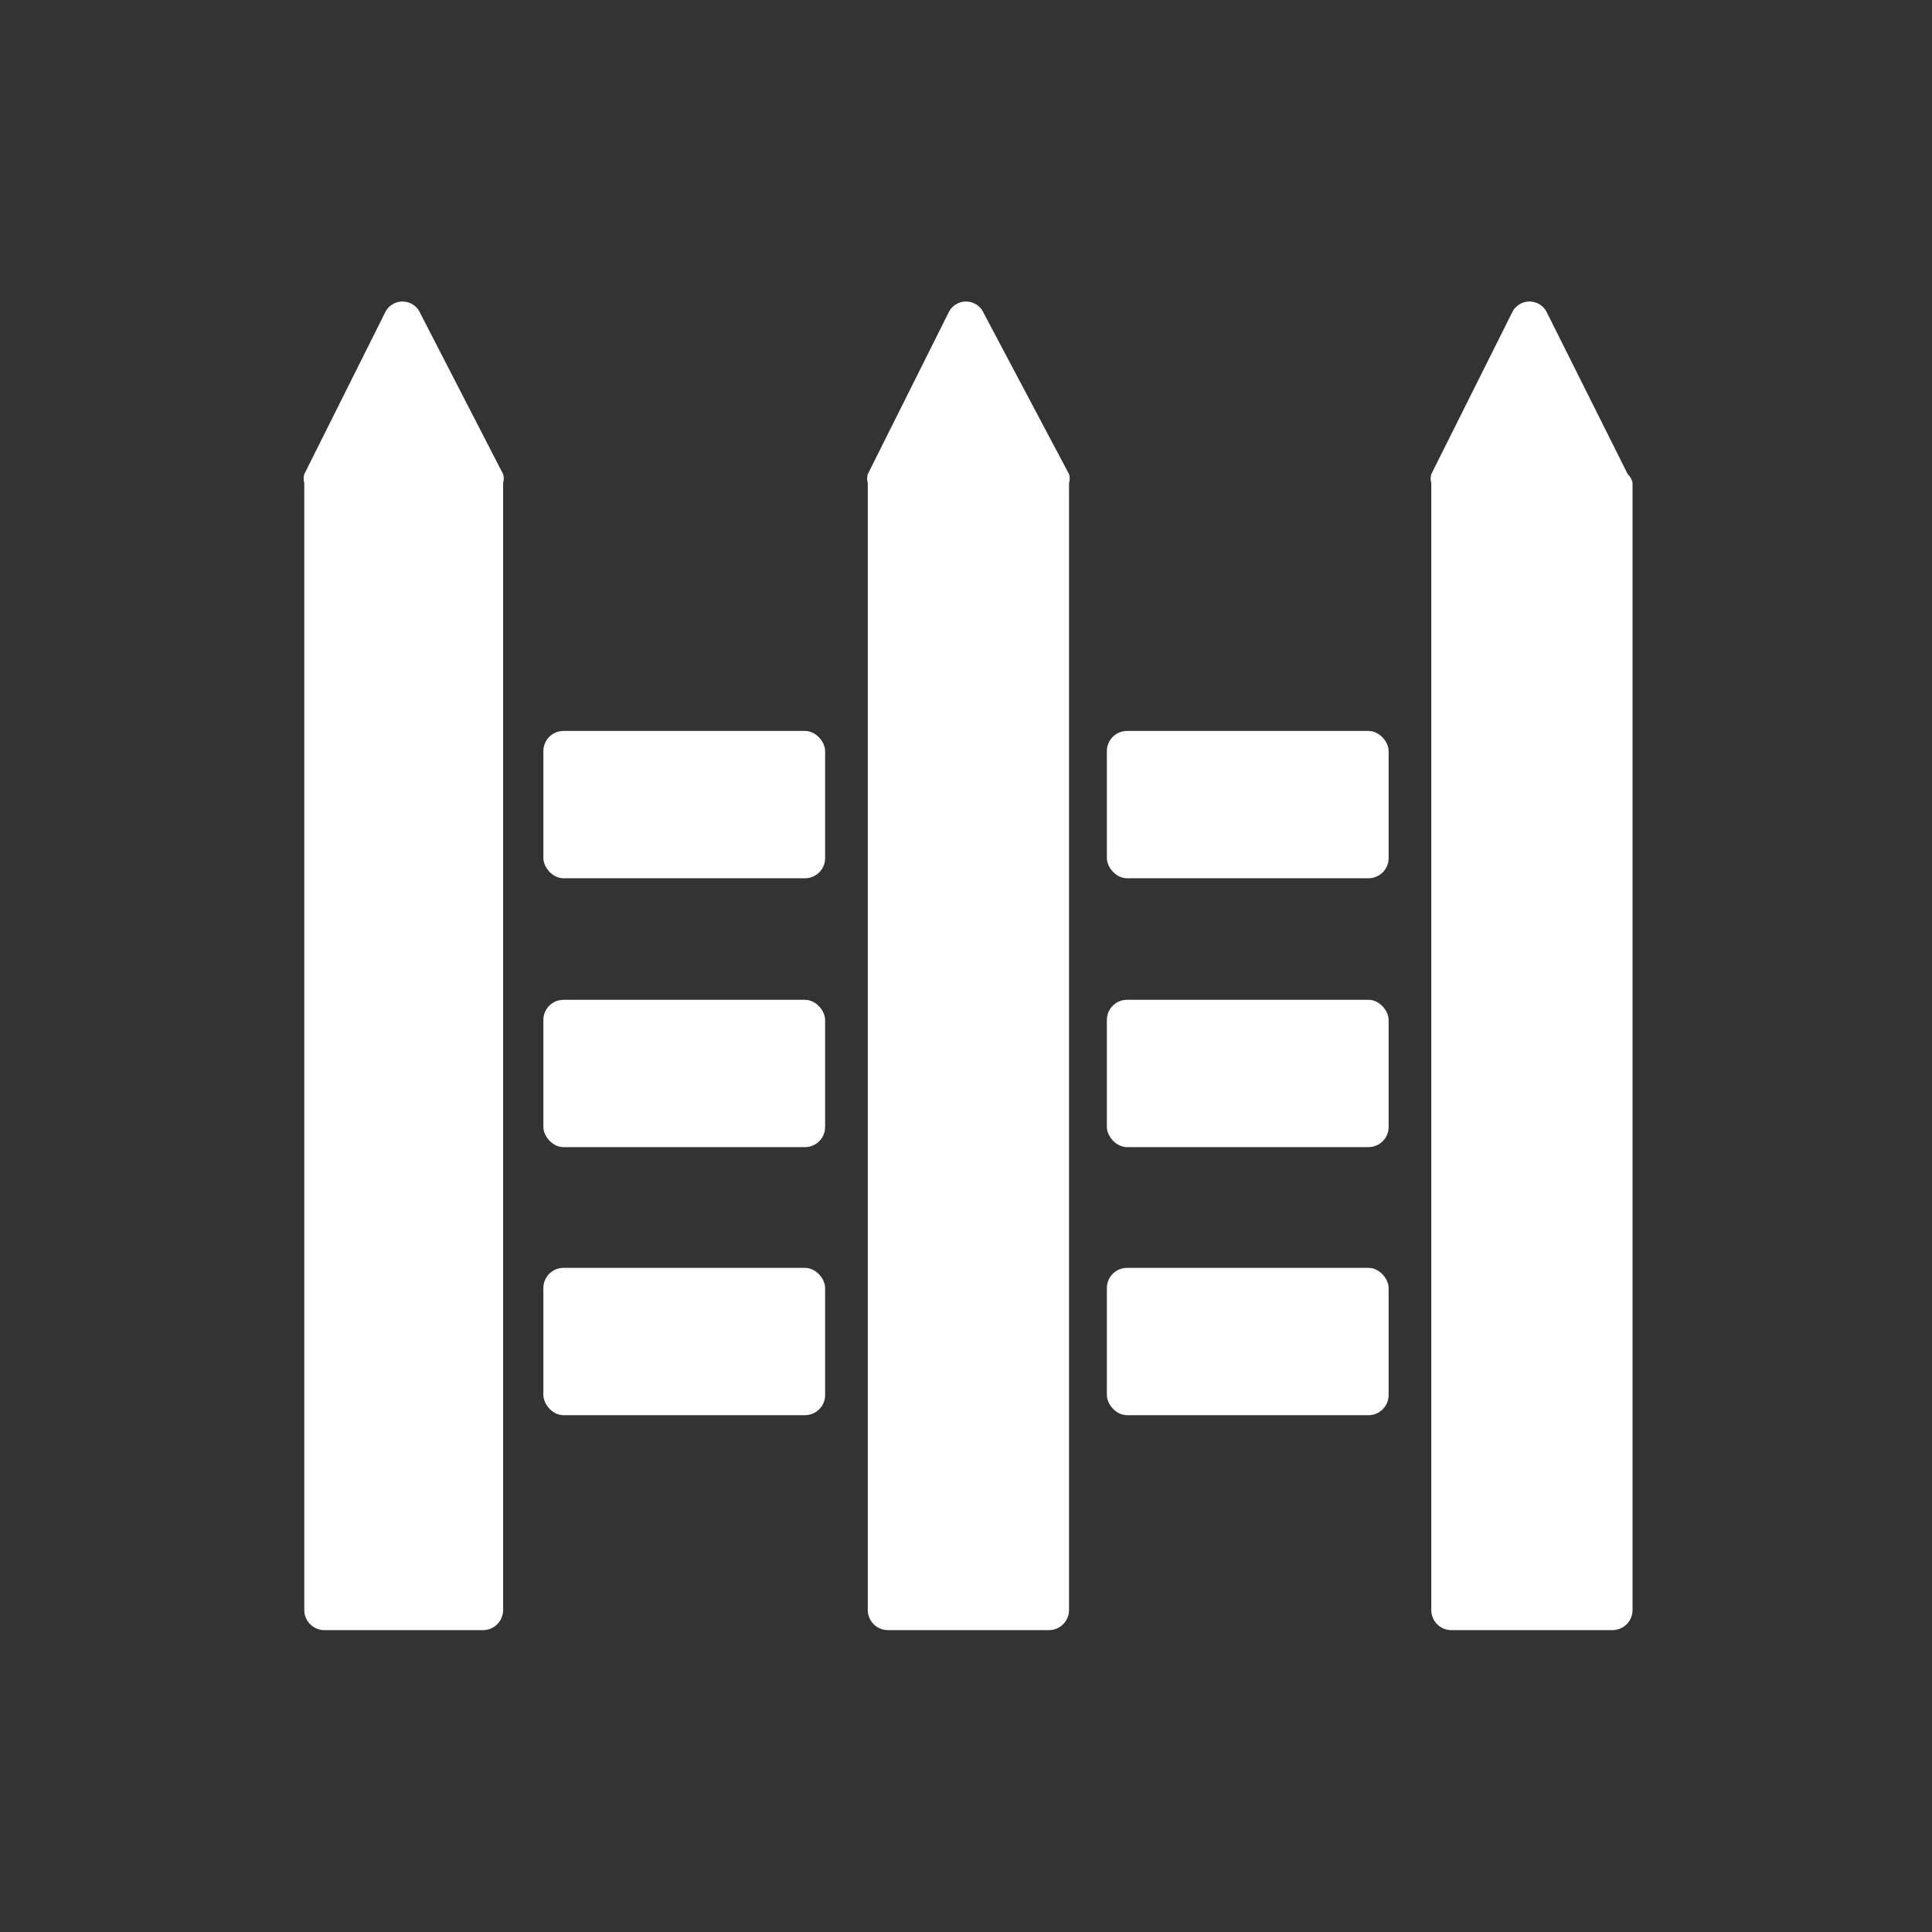 <svg id="圖層_1" data-name="圖層 1" xmlns="http://www.w3.org/2000/svg" viewBox="0 0 24 24"><rect x="0" y="0" width="24" height="24" fill="#333333" stroke="none"/><defs><style>.cls-1{fill:#fff;}</style></defs><path class="cls-1" d="M5.22,3.89a.24.24,0,0,0-.44,0l-1,2a.2.2,0,0,0,0,.11V20a.25.25,0,0,0,.25.25H6A.25.25,0,0,0,6.25,20V6a.2.2,0,0,0,0-.11Z"/><path class="cls-1" d="M12.22,3.89a.24.24,0,0,0-.44,0l-1,2a.2.2,0,0,0,0,.11V20a.25.25,0,0,0,.25.25h2a.25.25,0,0,0,.25-.25V6a.2.2,0,0,0,0-.11Z"/><path class="cls-1" d="M20.22,5.89l-1-2a.24.24,0,0,0-.44,0l-1,2a.2.2,0,0,0,0,.11V20a.25.25,0,0,0,.25.25h2a.25.25,0,0,0,.25-.25V6A.2.2,0,0,0,20.22,5.89Z"/><rect class="cls-1" x="6.75" y="12.42" width="3.5" height="1.83" rx="0.25"/><rect class="cls-1" x="13.75" y="12.42" width="3.5" height="1.83" rx="0.25"/><rect class="cls-1" x="6.75" y="9.08" width="3.5" height="1.83" rx="0.25"/><rect class="cls-1" x="13.75" y="9.08" width="3.5" height="1.83" rx="0.25"/><rect class="cls-1" x="6.75" y="15.75" width="3.5" height="1.83" rx="0.25"/><rect class="cls-1" x="13.75" y="15.75" width="3.5" height="1.83" rx="0.25"/></svg>
